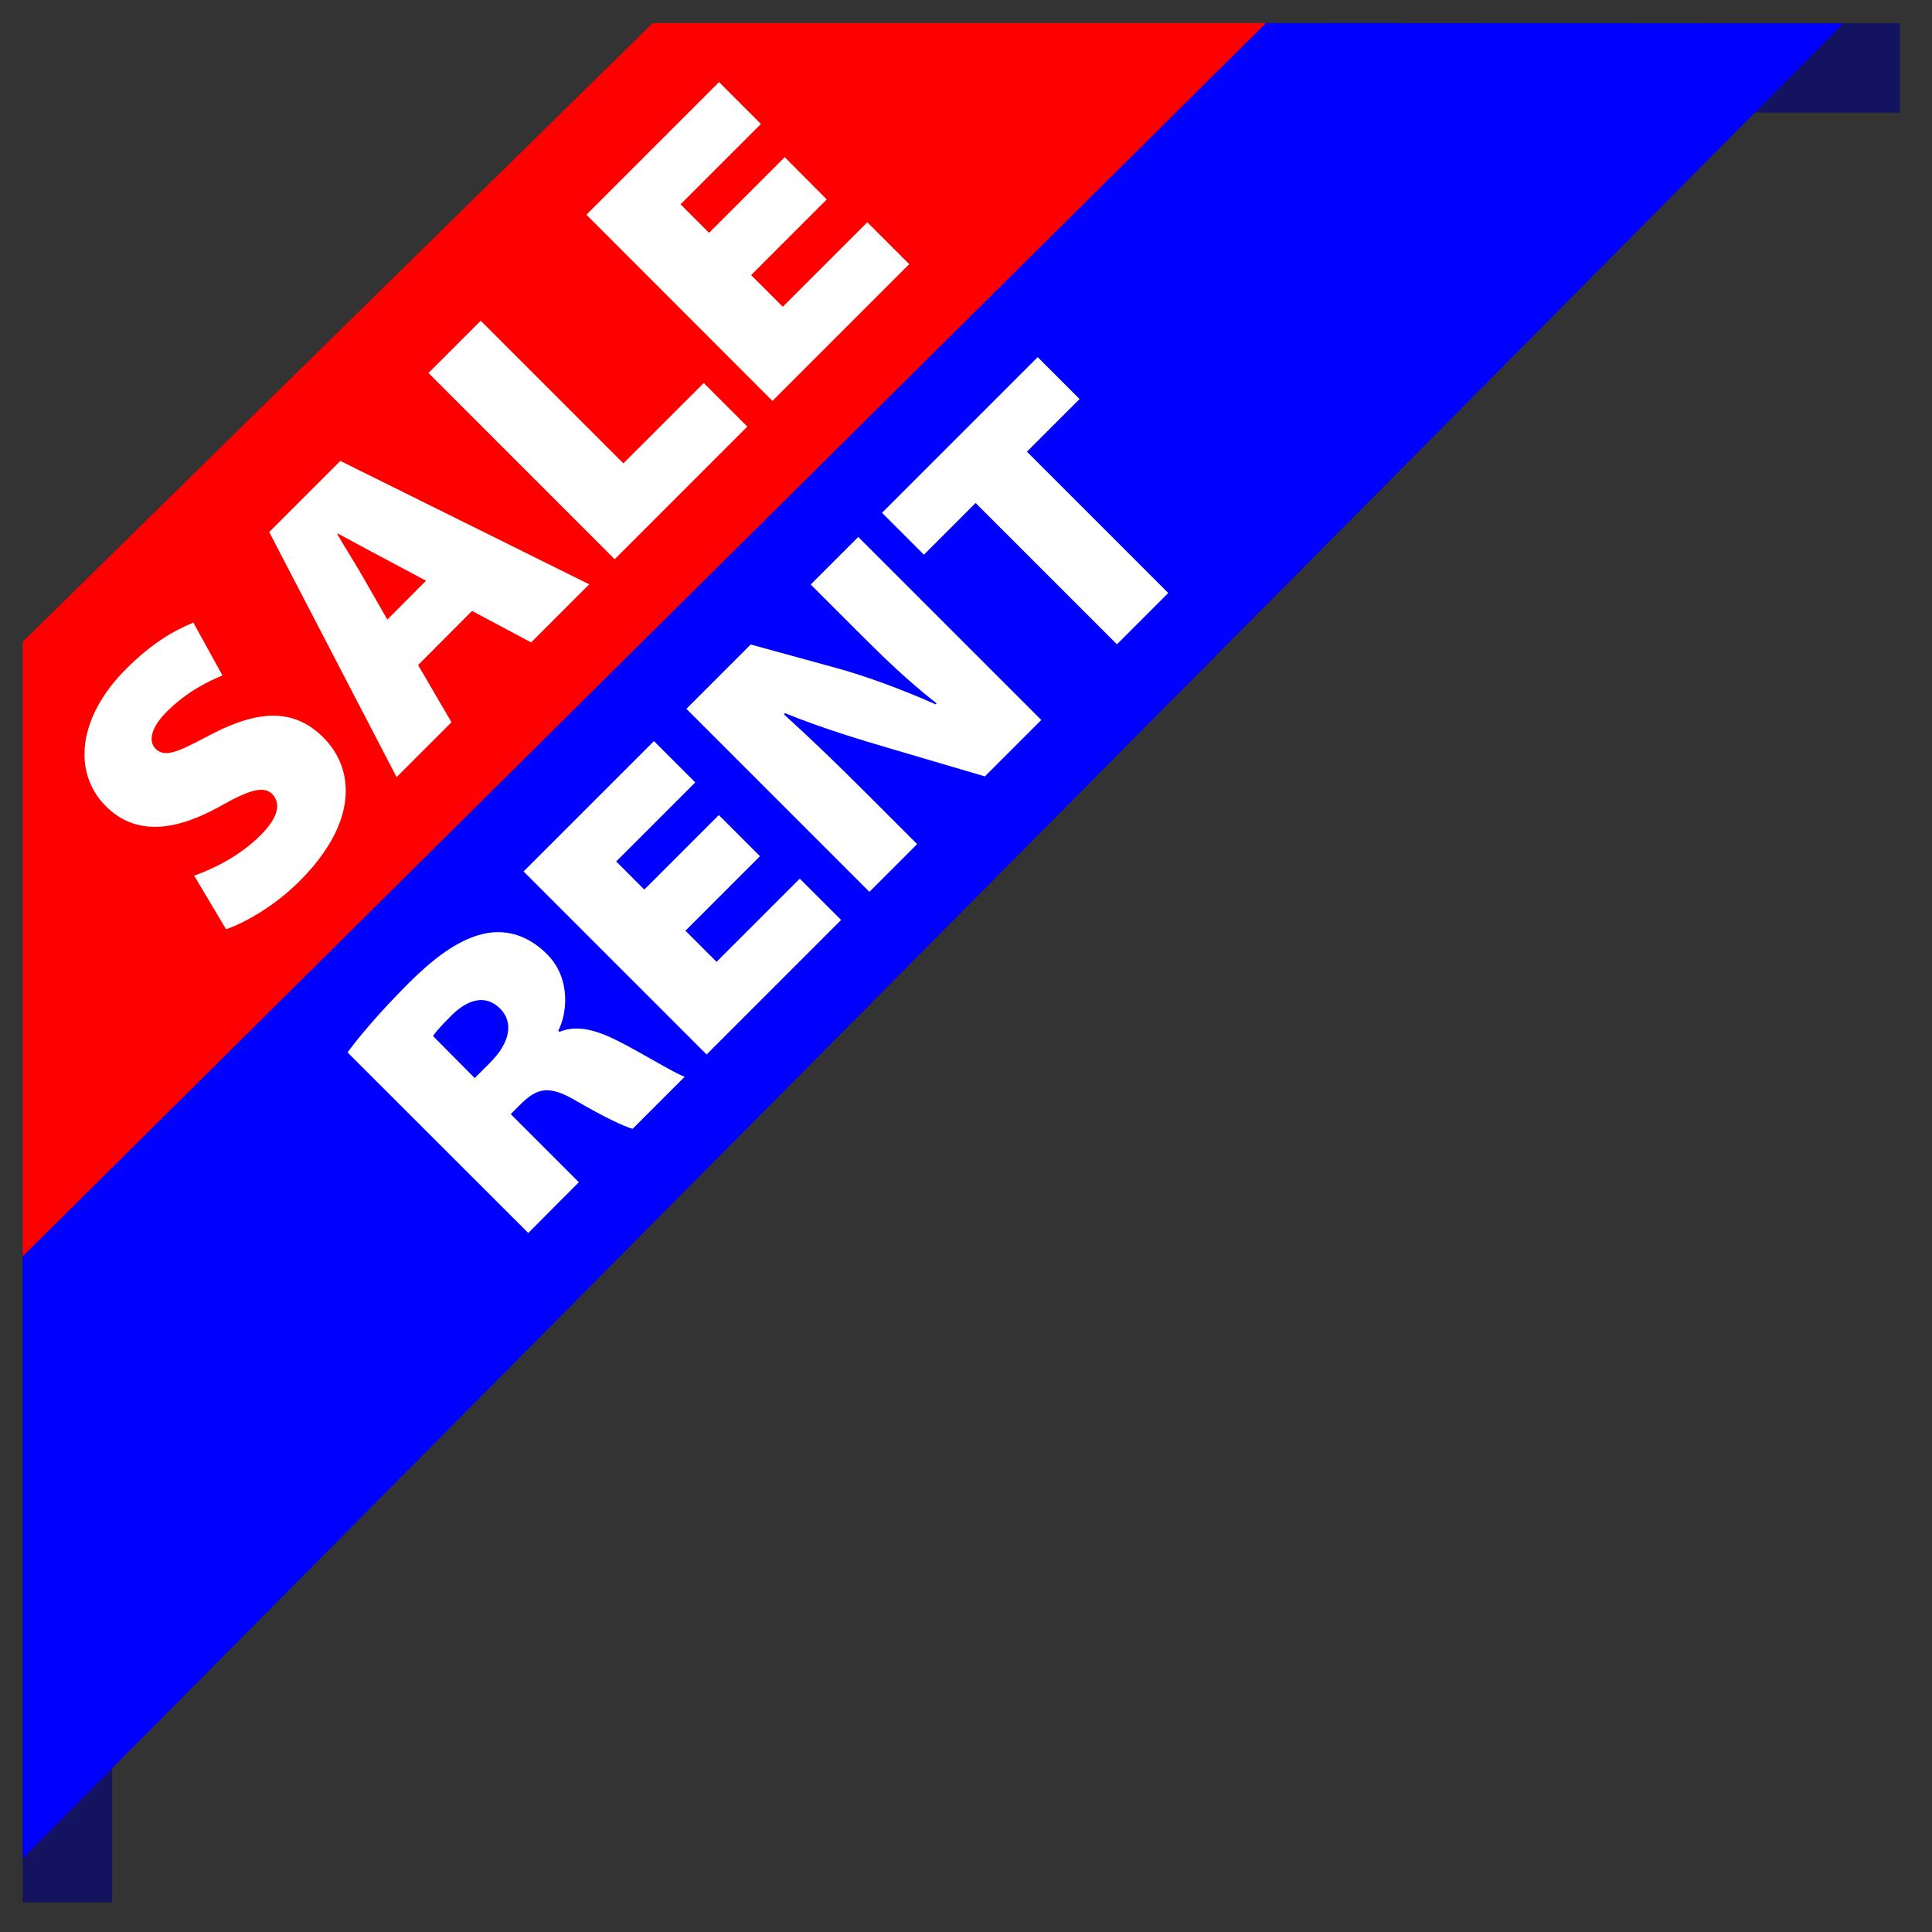 <?xml version="1.0" encoding="utf-8"?>
<!-- Generator: Adobe Illustrator 21.1.0, SVG Export Plug-In . SVG Version: 6.00 Build 0)  -->
<svg version="1.1" id="Layer_1" xmlns="http://www.w3.org/2000/svg" xmlns:xlink="http://www.w3.org/1999/xlink" x="0px" y="0px"
	 viewBox="0 0 1024 1024" style="enable-background:new 0 0 1024 1024;" xml:space="preserve">
<rect x="0" y="0" width="1024" height="1024" fill="#333333" stroke="none"/>
<style type="text/css">
	.st0{display:none;}
	.st1{display:inline;}
	.st2{fill:#611313;}
	.st3{fill:#FF0000;}
	.st4{display:none;opacity:0.6;fill:url(#SVGID_1_);enable-background:new    ;}
	.st5{fill:#FFFFFF;}
	.st6{fill:#131360;}
	.st7{fill:#0000FF;}
	.st8{display:none;opacity:0.6;fill:url(#SVGID_2_);enable-background:new    ;}
	.st9{display:none;fill:#611313;}
	.st10{display:none;opacity:0.6;fill:url(#SVGID_3_);enable-background:new    ;}
	.st11{display:none;opacity:0.6;fill:url(#SVGID_4_);enable-background:new    ;}
</style>
<g class="st0">
	<g id="Layer_6" class="st1">
		<g>
			<path class="st2" d="M12,438.3h47.4V912H12V438.3z"/>
			<path class="st2" d="M438.3,12H912v47.4H438.3V12z"/>
			<path class="st3" d="M12,901.7L901.7,12H432.8L12,432.8V901.7z"/>
			
				<linearGradient id="SVGID_1_" gradientUnits="userSpaceOnUse" x1="220.71" y1="981.18" x2="461.702" y2="740.188" gradientTransform="matrix(1 0 0 -1 0 1201.89)">
				<stop  offset="0" style="stop-color:#FF9600;stop-opacity:0.45"/>
				<stop  offset="0.133" style="stop-color:#FF8A00;stop-opacity:0.39"/>
				<stop  offset="0.712" style="stop-color:#FF5A00;stop-opacity:0.13"/>
				<stop  offset="1" style="stop-color:#FF4800;stop-opacity:0"/>
			</linearGradient>
			<path class="st4" d="M12,901.7L901.7,12H432.8L12,432.8V901.7z"/>
		</g>
	</g>
	<g class="st1">
		<path class="st5" d="M135.8,612.3c12.8-4.4,31.2-13.3,45.9-28c12-12,14.3-21.9,7.8-28.4c-5.5-5.5-15-3.2-35,8
			c-28,15.8-57.3,22.7-79.6,0.4c-23.2-23.2-19.4-61.3,13.9-94.6c17.5-17.5,32.4-26.3,46.5-32l20,36.4c-8.6,3.6-23.6,10.3-38.3,24.9
			c-10.7,10.7-13.3,20.2-7.8,25.7c6.9,6.9,17.3,1,39.4-10.5c32.9-16.9,56.7-16.8,76.2,2.7c21.5,21.5,24.4,58.3-16.6,99.2
			C191.3,633,170.1,645,157.7,649L135.8,612.3z"/>
		<path class="st5" d="M290.1,467.2l23,39.4l-37.9,37.9l-87.8-168.9l49.1-49.1l171.6,85.1l-40,40l-40.7-21.7L290.1,467.2z
			 M295.6,409.1l-29.5-15.8c-9.5-5-21.5-11.6-31.2-16.8l-0.4,0.4c5.3,9.5,12.8,20.8,18.1,30.3l16.4,28.6L295.6,409.1z"/>
		<path class="st5" d="M297.3,265.8l36-36l98.3,98.3l55.4-55.4l30.1,30.1l-91.4,91.4L297.3,265.8z"/>
		<path class="st5" d="M571.9,146.2l-52.2,52.2l21.9,21.9l58.3-58.3l28.9,28.9l-94.3,94.3L406.2,156.8l91.4-91.4l28.9,28.9
			l-55.4,55.4l19.6,19.6l52.2-52.2L571.9,146.2z"/>
	</g>
</g>
<g class="st0">
	<g id="Layer_6_1_" class="st1">
		<g>
			<path class="st6" d="M12,438.5h47.4v473.7H12V438.5z"/>
			<path class="st6" d="M438.3,12.2H912v47.4H438.3V12.2z"/>
			<path class="st7" d="M12,901.9L901.7,12.2H432.8L12,433V901.9z"/>
			
				<linearGradient id="SVGID_2_" gradientUnits="userSpaceOnUse" x1="220.71" y1="981.01" x2="461.702" y2="740.018" gradientTransform="matrix(1 0 0 -1 0 1201.89)">
				<stop  offset="0" style="stop-color:#FF9600;stop-opacity:0.45"/>
				<stop  offset="0.133" style="stop-color:#FF8A00;stop-opacity:0.39"/>
				<stop  offset="0.712" style="stop-color:#FF5A00;stop-opacity:0.13"/>
				<stop  offset="1" style="stop-color:#FF4800;stop-opacity:0"/>
			</linearGradient>
			<path class="st8" d="M12,901.9L901.7,12.2H432.8L12,433V901.9z"/>
		</g>
	</g>
	<g class="st1">
		<path class="st5" d="M51.9,520c8.2-11,22-27.4,40.5-45.9c20.5-20.5,37-31.2,53.1-33.9c13.4-2.2,27.2,1.8,39.5,14.2
			c16.3,16.3,13.4,39.9,7.6,51.1l0.8,0.8c11.6-4.8,24.1-1.2,37.7,5.4c16.7,8.4,38.8,22.1,45.9,24.5L242.3,571
			c-5.6-1.6-17.4-6.9-37.4-18.5c-18.5-10.9-26.3-8.9-37.7,2.6l-6.2,6.2l45.5,45.5l-33.9,33.9L51.9,520z M136.7,537.1l10.2-10.2
			c13.4-13.4,16-26.8,6.7-36.1c-9.2-9.2-20.8-7-32.5,4.6c-7.6,7.6-10.9,11.6-12.4,13.8L136.7,537.1z"/>
		<path class="st5" d="M327.2,389l-49.7,49.7l20.8,20.8l55.5-55.5l27.6,27.6l-89.8,89.8L169.3,399.2l87.1-87.1l27.6,27.6l-52.8,52.8
			l18.7,18.7l49.7-49.7L327.2,389z"/>
		<path class="st5" d="M400.3,412.8L278.1,290.6l43-43l55.5,15.2c21.4,5.8,45.7,14.8,67.9,24.7l0.6-0.6
			c-20.3-16-35.4-30.7-52.1-47.3L361,207.7l31.7-31.7L515,298.2l-37.5,37.5l-62.5-18.3c-22-6.4-47.1-14.2-70.9-23.8l-0.8,0.8
			c19.4,17.6,37.4,35.2,55.9,53.7l33,33L400.3,412.8z"/>
		<path class="st5" d="M471.2,153.2l-34.5,34.5l-27.9-27.9l104-103.9l27.9,27.9L505.5,119l94.3,94.3l-34.3,34.3L471.2,153.2z"/>
	</g>
</g>
<g id="Layer_6_3_">
	<g>
		<path class="st9" d="M12,438.5h47.4v473.7H12V438.5z"/>
		<path class="st9" d="M438.3,12.2H912v47.4H438.3V12.2z"/>
		<path class="st6" d="M533.3,12.3H1007v47.4H533.3V12.3z"/>
		<path class="st6" d="M12,534.6h47.4v473.7H12V534.6z"/>
		<path class="st7" d="M12,985L977,12.4l-306-0.2L12,665.9V985z"/>
		<path class="st3" d="M12,665.9L671,12.2H346l-334,328V665.9z"/>
		
			<linearGradient id="SVGID_3_" gradientUnits="userSpaceOnUse" x1="171.635" y1="1026.038" x2="503.085" y2="694.587" gradientTransform="matrix(1 0 0 -1 0 1201.89)">
			<stop  offset="0" style="stop-color:#FF9600;stop-opacity:0.45"/>
			<stop  offset="0.133" style="stop-color:#FF8A00;stop-opacity:0.39"/>
			<stop  offset="0.712" style="stop-color:#FF5A00;stop-opacity:0.13"/>
			<stop  offset="1" style="stop-color:#FF4800;stop-opacity:0"/>
		</linearGradient>
		<path class="st10" d="M12,985L977,12.4l-631-0.2l-334,328V985z"/>
	</g>
</g>
<g id="Layer_6_2_" class="st0">
	<g class="st1">
		
			<linearGradient id="SVGID_4_" gradientUnits="userSpaceOnUse" x1="442.248" y1="1202.377" x2="683.24" y2="961.385" gradientTransform="matrix(1 0 0 -1 0 1201.89)">
			<stop  offset="0" style="stop-color:#FF9600;stop-opacity:0.45"/>
			<stop  offset="0.133" style="stop-color:#FF8A00;stop-opacity:0.39"/>
			<stop  offset="0.712" style="stop-color:#FF5A00;stop-opacity:0.13"/>
			<stop  offset="1" style="stop-color:#FF4800;stop-opacity:0"/>
		</linearGradient>
		<path class="st11" d="M455.1,459L901.7,12.3H432.8L222.6,222.5L455.1,459z"/>
	</g>
</g>
<g>
	<path class="st5" d="M102.9,464.1c9.8-3.4,24-10.2,35.3-21.5c9.2-9.2,11-16.8,6-21.8c-4.2-4.2-11.5-2.5-26.9,6.2
		c-21.5,12.1-44.1,17.5-61.2,0.3c-17.8-17.8-14.9-47.1,10.7-72.7c13.5-13.5,24.9-20.2,35.7-24.6l15.4,28
		c-6.6,2.8-18.1,7.9-29.4,19.1c-8.2,8.2-10.2,15.5-6,19.8c5.3,5.3,13.3,0.8,30.3-8.1c25.3-13,43.6-12.9,58.6,2.1
		c16.5,16.5,18.8,44.8-12.8,76.3c-13,13-29.3,22.2-38.8,25.3L102.9,464.1z"/>
	<path class="st5" d="M221.6,352.5l17.7,30.3l-29.1,29.1l-67.5-129.9l37.7-37.7l131.9,65.4l-30.8,30.8l-31.3-16.7L221.6,352.5z
		 M225.8,307.8l-22.7-12.1c-7.3-3.8-16.5-8.9-24-12.9l-0.3,0.3c4.1,7.3,9.8,16,13.9,23.3l12.6,22L225.8,307.8z"/>
	<path class="st5" d="M227.1,197.7l27.7-27.7l75.6,75.6l42.6-42.6l23.1,23.1l-70.3,70.3L227.1,197.7z"/>
	<path class="st5" d="M438.2,105.7l-40.1,40.1l16.8,16.8l44.8-44.8l22.2,22.2l-72.5,72.5l-98.6-98.7l70.3-70.3l22.2,22.2l-42.6,42.6
		l15.1,15.1l40.1-40.1L438.2,105.7z"/>
</g>
<g>
	<path class="st5" d="M184.2,557.8c6.5-8.8,17.4-21.7,32.1-36.4c16.3-16.3,29.4-24.7,42.2-26.9c10.6-1.7,21.6,1.4,31.4,11.2
		c13,13,10.6,31.7,6,40.6l0.6,0.6c9.2-3.8,19.2-1,30,4.3c13.3,6.6,30.8,17.6,36.4,19.5l-27.6,27.6c-4.5-1.3-13.8-5.5-29.7-14.7
		c-14.7-8.7-20.9-7.1-30,2l-4.9,4.9l36.1,36.1L280,653.5L184.2,557.8z M251.6,571.4l8.1-8.1c10.6-10.6,12.7-21.3,5.4-28.7
		c-7.3-7.3-16.5-5.6-25.8,3.6c-6,6-8.7,9.2-9.8,10.9L251.6,571.4z"/>
	<path class="st5" d="M402.8,453.8l-39.5,39.5l16.5,16.5l44.1-44.1l21.9,21.9l-71.3,71.3l-97-97l69.1-69.1l21.9,21.9l-41.9,41.9
		l14.9,14.9l39.5-39.5L402.8,453.8z"/>
	<path class="st5" d="M460.8,472.7l-97-97l34.1-34.1l44.1,12.1c17,4.6,36.3,11.8,53.9,19.6l0.5-0.5c-16.1-12.7-28.1-24.4-41.3-37.6
		l-25.4-25.4l25.2-25.2l97,97L522,411.5l-49.6-14.6c-17.4-5.1-37.4-11.2-56.3-18.9l-0.6,0.6c15.4,14,29.7,27.9,44.4,42.6l26.2,26.2
		L460.8,472.7z"/>
	<path class="st5" d="M517.1,266.6L489.7,294l-22.2-22.2l82.5-82.5l22.2,22.2l-27.9,27.9l74.9,74.9L592,341.5L517.1,266.6z"/>
</g>
</svg>
